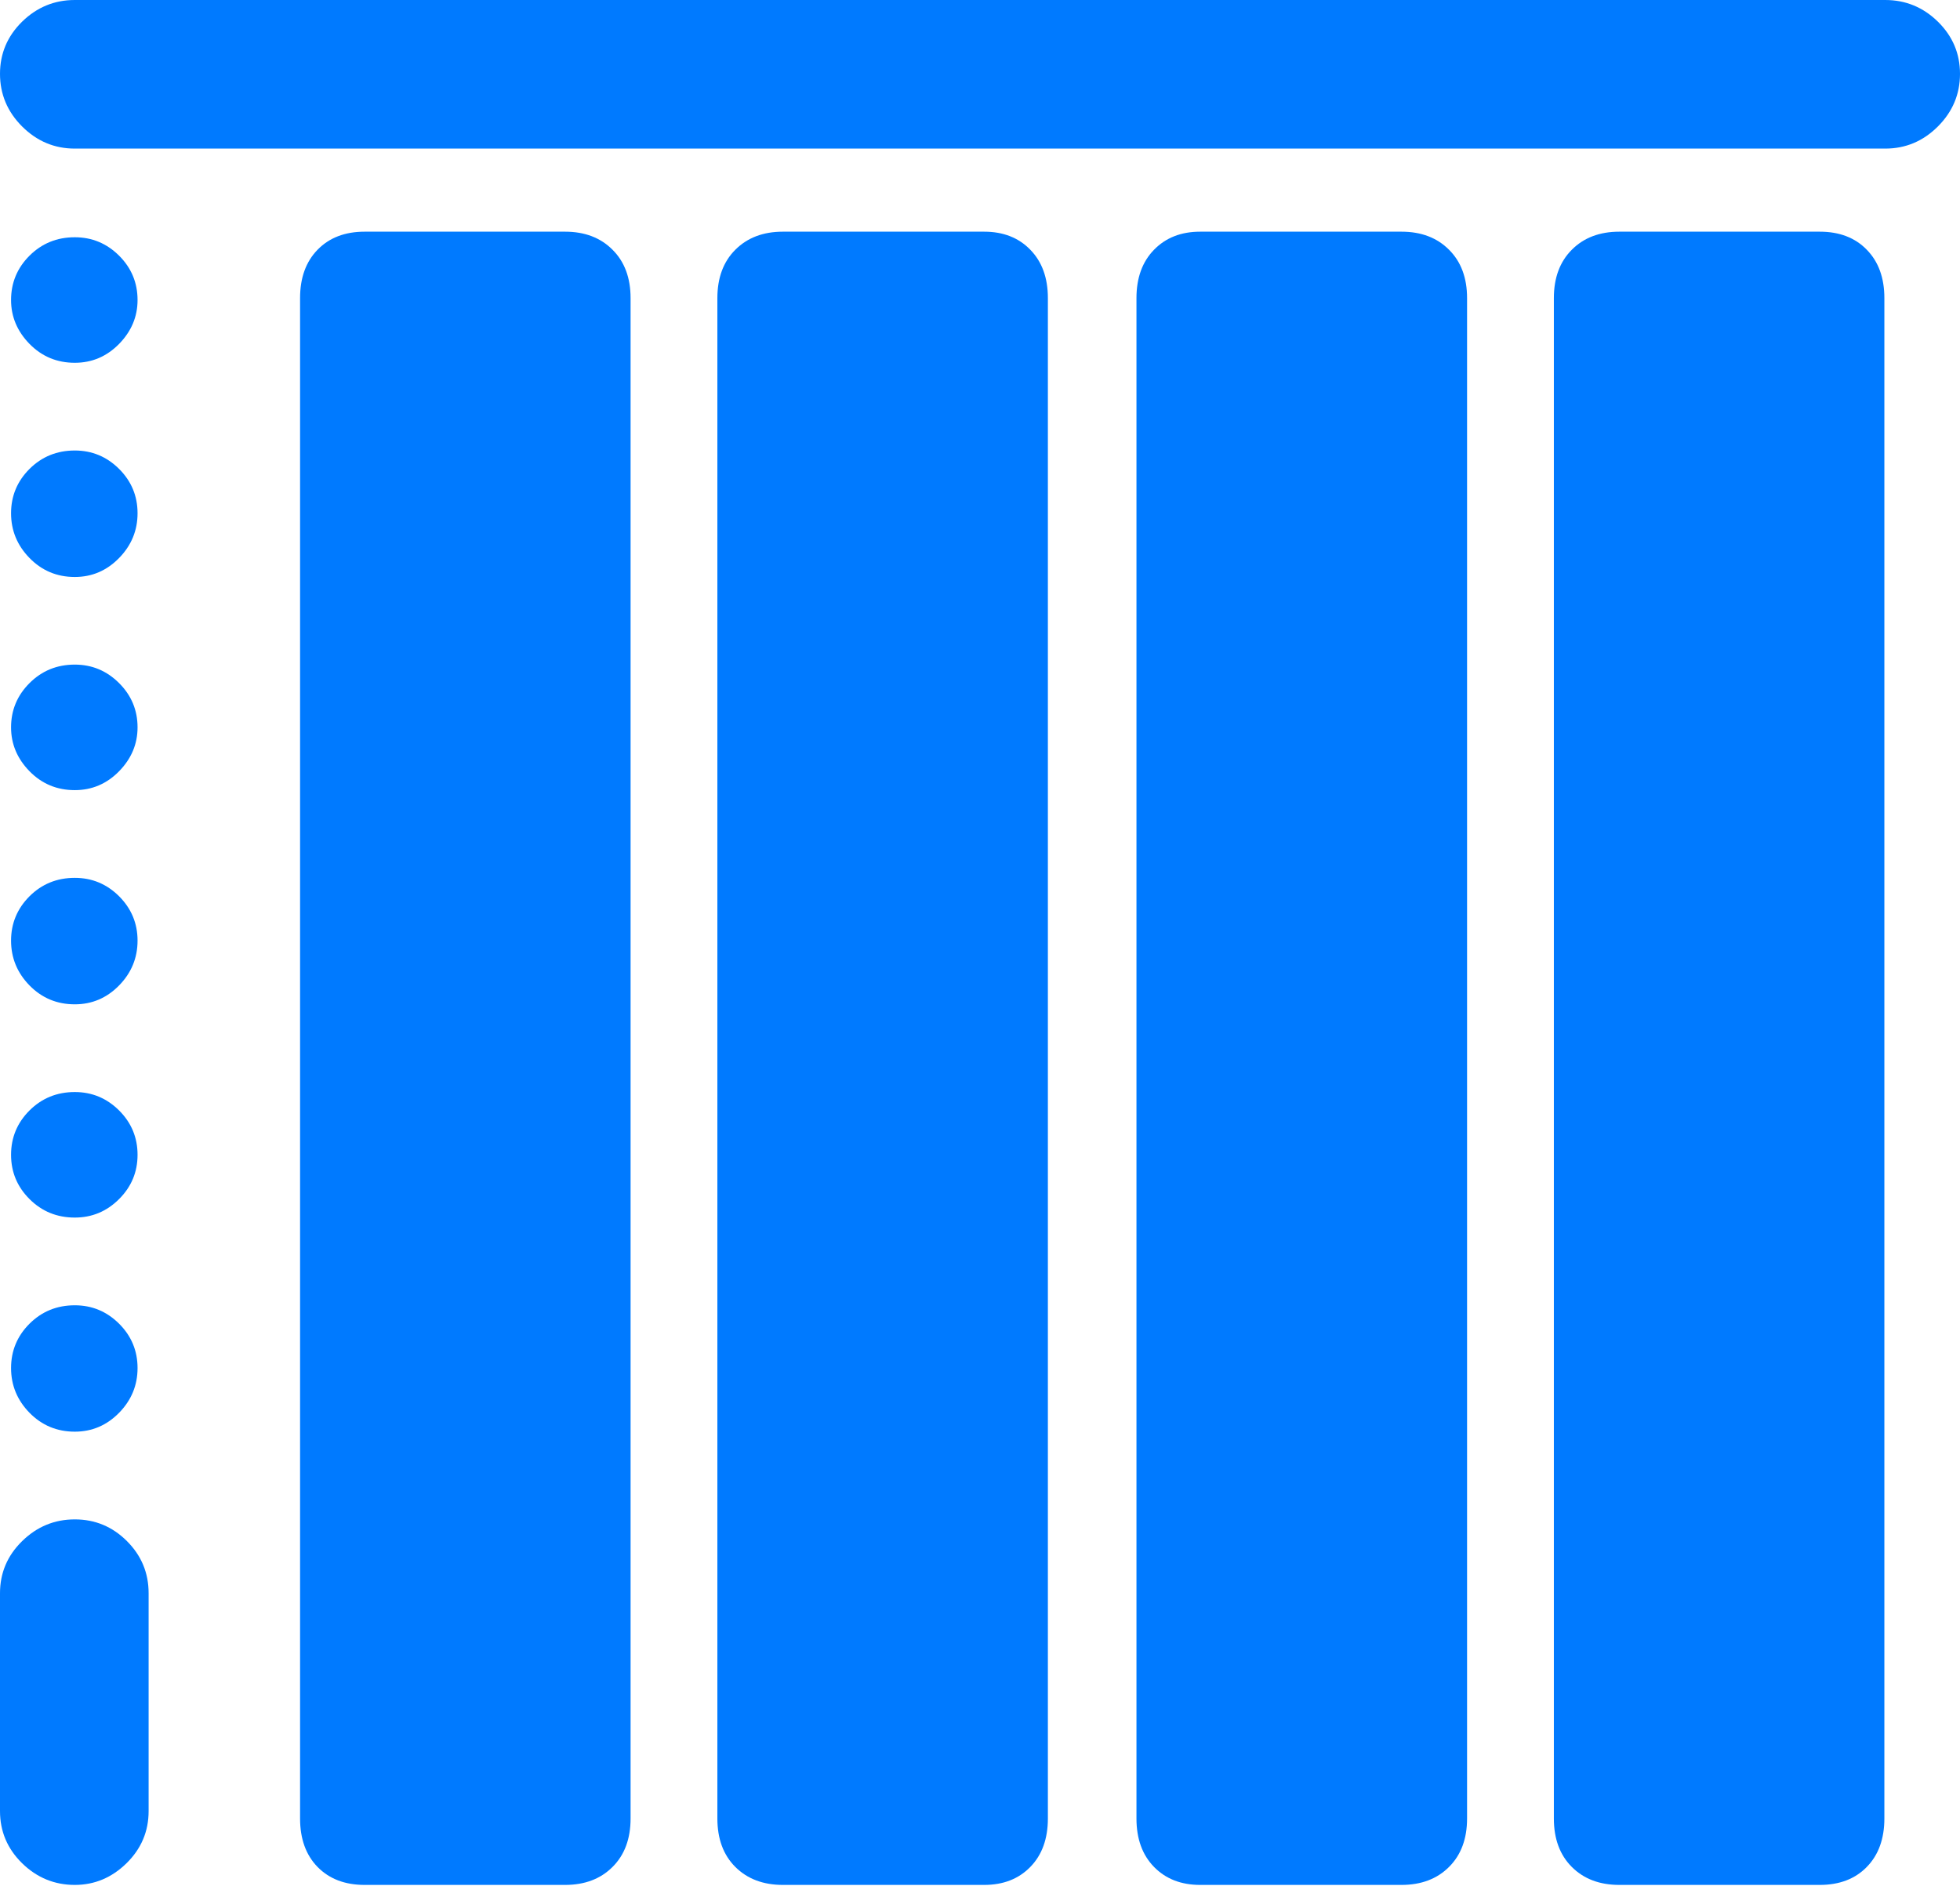 <?xml version="1.0" encoding="UTF-8"?>
<!--Generator: Apple Native CoreSVG 175.5-->
<!DOCTYPE svg
PUBLIC "-//W3C//DTD SVG 1.1//EN"
       "http://www.w3.org/Graphics/SVG/1.1/DTD/svg11.dtd">
<svg version="1.1" xmlns="http://www.w3.org/2000/svg" xmlns:xlink="http://www.w3.org/1999/xlink" width="20.732" height="19.951">
 <g>
  <rect height="19.951" opacity="0" width="20.732" x="0" y="0"/>
  <path d="M3.857 19.941L5.977 19.941Q6.289 19.941 6.479 19.751Q6.67 19.561 6.67 19.238L6.67 3.154Q6.67 2.832 6.479 2.642Q6.289 2.451 5.977 2.451L3.857 2.451Q3.545 2.451 3.359 2.642Q3.174 2.832 3.174 3.154L3.174 19.238Q3.174 19.561 3.359 19.751Q3.545 19.941 3.857 19.941ZM8.281 19.941L10.41 19.941Q10.713 19.941 10.898 19.751Q11.084 19.561 11.084 19.238L11.084 3.154Q11.084 2.832 10.898 2.642Q10.713 2.451 10.41 2.451L8.281 2.451Q7.969 2.451 7.778 2.642Q7.588 2.832 7.588 3.154L7.588 19.238Q7.588 19.561 7.778 19.751Q7.969 19.941 8.281 19.941ZM12.695 19.941L14.824 19.941Q15.137 19.941 15.327 19.751Q15.518 19.561 15.518 19.238L15.518 3.154Q15.518 2.832 15.327 2.642Q15.137 2.451 14.824 2.451L12.695 2.451Q12.393 2.451 12.207 2.642Q12.021 2.832 12.021 3.154L12.021 19.238Q12.021 19.561 12.207 19.751Q12.393 19.941 12.695 19.941ZM17.129 19.941L19.248 19.941Q19.561 19.941 19.746 19.751Q19.932 19.561 19.932 19.238L19.932 3.154Q19.932 2.832 19.746 2.642Q19.561 2.451 19.248 2.451L17.129 2.451Q16.816 2.451 16.626 2.642Q16.436 2.832 16.436 3.154L16.436 19.238Q16.436 19.561 16.626 19.751Q16.816 19.941 17.129 19.941Z" fill="#007aff"/>
  <path d="M0 0.781Q0 1.104 0.234 1.338Q0.469 1.572 0.791 1.572L19.941 1.572Q20.264 1.572 20.498 1.338Q20.732 1.104 20.732 0.781Q20.732 0.459 20.498 0.229Q20.264 0 19.941 0L0.791 0Q0.469 0 0.234 0.229Q0 0.459 0 0.781ZM0.791 3.838Q1.064 3.838 1.26 3.638Q1.455 3.438 1.455 3.174Q1.455 2.9 1.26 2.705Q1.064 2.51 0.791 2.51Q0.508 2.51 0.312 2.705Q0.117 2.9 0.117 3.174Q0.117 3.438 0.312 3.638Q0.508 3.838 0.791 3.838ZM0.791 6.104Q1.064 6.104 1.26 5.903Q1.455 5.703 1.455 5.43Q1.455 5.156 1.26 4.961Q1.064 4.766 0.791 4.766Q0.508 4.766 0.312 4.961Q0.117 5.156 0.117 5.43Q0.117 5.703 0.312 5.903Q0.508 6.104 0.791 6.104ZM0.791 8.359Q1.064 8.359 1.26 8.159Q1.455 7.959 1.455 7.695Q1.455 7.422 1.26 7.227Q1.064 7.031 0.791 7.031Q0.508 7.031 0.312 7.227Q0.117 7.422 0.117 7.695Q0.117 7.959 0.312 8.159Q0.508 8.359 0.791 8.359ZM0.791 10.625Q1.064 10.625 1.26 10.425Q1.455 10.225 1.455 9.951Q1.455 9.678 1.26 9.482Q1.064 9.287 0.791 9.287Q0.508 9.287 0.312 9.482Q0.117 9.678 0.117 9.951Q0.117 10.225 0.312 10.425Q0.508 10.625 0.791 10.625ZM0.791 12.881Q1.064 12.881 1.26 12.685Q1.455 12.49 1.455 12.217Q1.455 11.943 1.26 11.748Q1.064 11.553 0.791 11.553Q0.508 11.553 0.312 11.748Q0.117 11.943 0.117 12.217Q0.117 12.49 0.312 12.685Q0.508 12.881 0.791 12.881ZM0.791 15.146Q1.064 15.146 1.26 14.946Q1.455 14.746 1.455 14.473Q1.455 14.199 1.26 14.004Q1.064 13.809 0.791 13.809Q0.508 13.809 0.312 14.004Q0.117 14.199 0.117 14.473Q0.117 14.746 0.312 14.946Q0.508 15.146 0.791 15.146ZM0.791 19.941Q1.104 19.941 1.338 19.712Q1.572 19.482 1.572 19.16L1.572 16.855Q1.572 16.533 1.343 16.304Q1.113 16.074 0.791 16.074Q0.469 16.074 0.234 16.304Q0 16.533 0 16.855L0 19.16Q0 19.482 0.234 19.712Q0.469 19.941 0.791 19.941Z" fill="#007aff"/>
 </g>
</svg>
